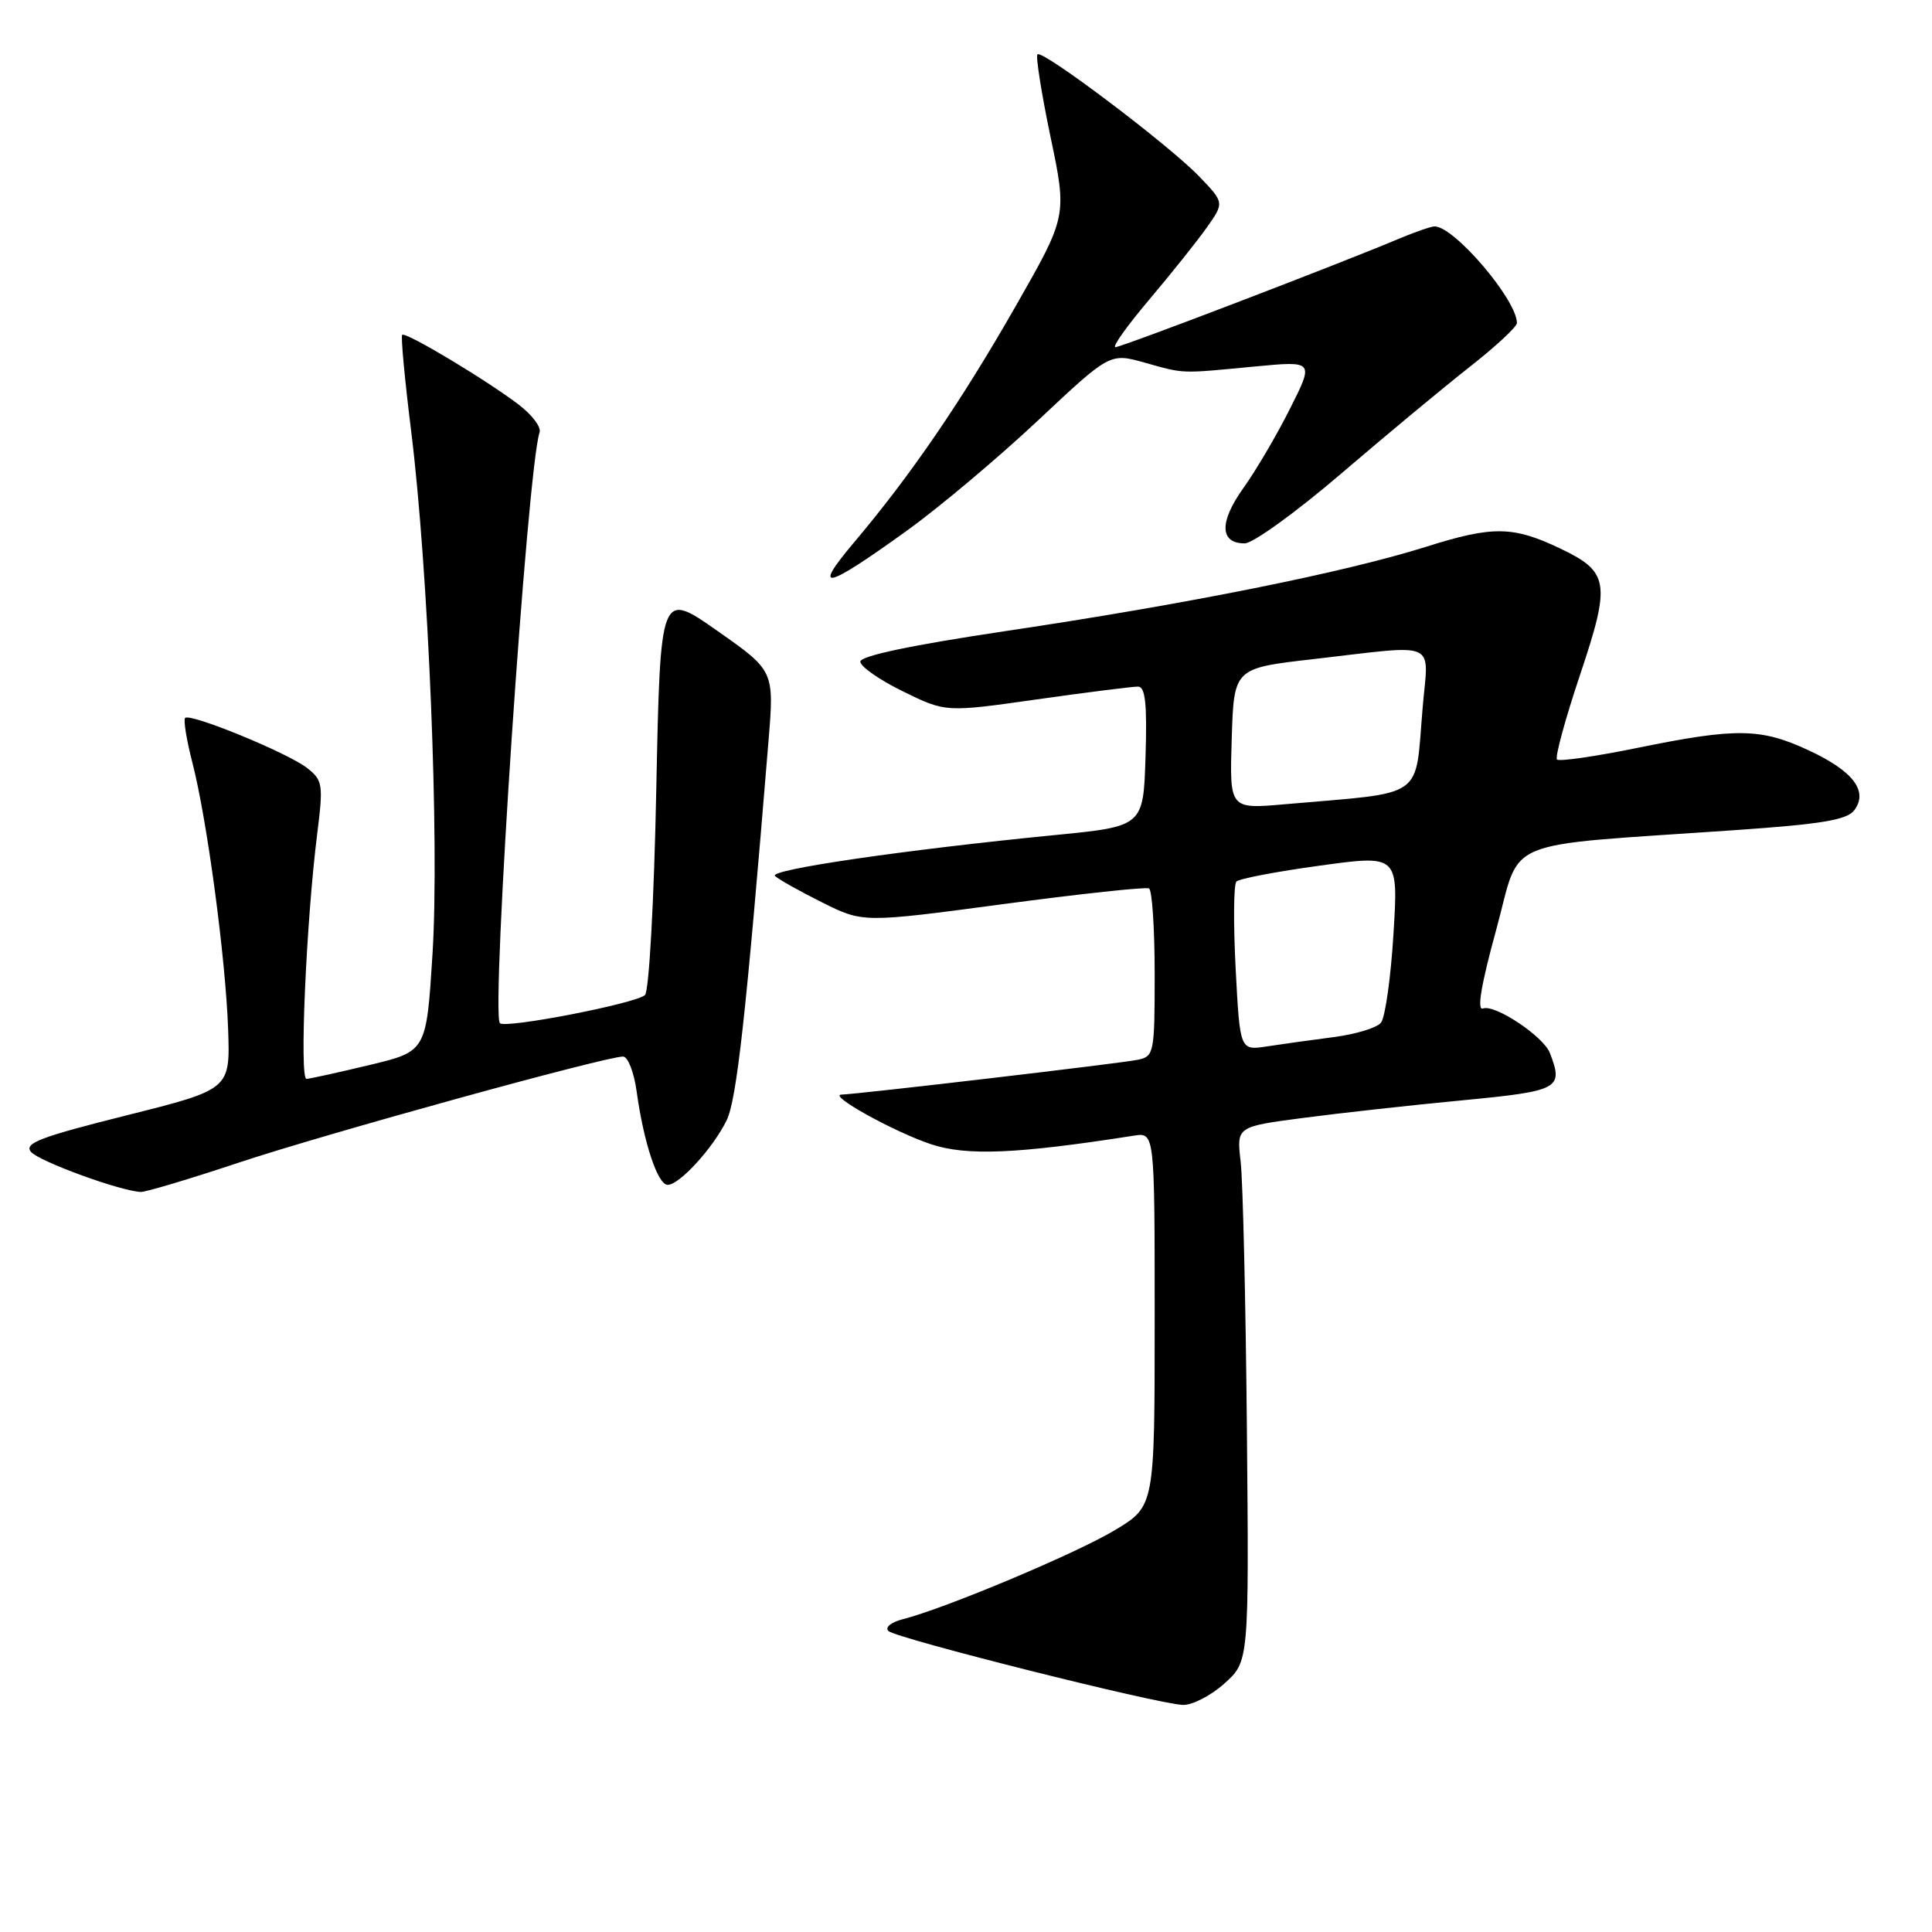 <?xml version="1.0" encoding="UTF-8" standalone="no"?>
<!DOCTYPE svg PUBLIC "-//W3C//DTD SVG 1.1//EN" "http://www.w3.org/Graphics/SVG/1.1/DTD/svg11.dtd" >
<svg xmlns="http://www.w3.org/2000/svg" xmlns:xlink="http://www.w3.org/1999/xlink" version="1.1" viewBox="0 0 256 256">
 <g >
 <path fill="currentColor"
d=" M 162.23 223.08 C 165.50 220.16 165.50 220.16 165.22 189.33 C 165.06 172.37 164.69 156.43 164.39 153.89 C 163.85 149.29 163.85 149.29 172.68 148.13 C 177.53 147.49 187.01 146.44 193.75 145.80 C 206.65 144.56 207.19 144.27 205.37 139.53 C 204.53 137.33 198.07 133.03 196.51 133.63 C 195.67 133.96 196.25 130.50 198.26 123.18 C 201.66 110.77 198.23 112.20 230.00 109.99 C 241.42 109.20 244.76 108.64 245.71 107.35 C 247.58 104.83 245.55 102.16 239.67 99.43 C 233.33 96.47 230.10 96.42 217.06 99.08 C 211.44 100.23 206.60 100.93 206.31 100.64 C 206.02 100.35 207.40 95.28 209.38 89.37 C 213.46 77.19 213.23 75.76 206.65 72.64 C 200.47 69.70 197.76 69.67 189.00 72.44 C 178.22 75.84 157.36 80.03 133.25 83.62 C 120.75 85.49 114.00 86.91 114.00 87.67 C 114.00 88.32 116.55 90.10 119.66 91.62 C 125.31 94.39 125.31 94.39 137.41 92.67 C 144.06 91.73 150.08 90.97 150.79 90.98 C 151.76 90.99 152.01 93.23 151.79 100.25 C 151.50 109.50 151.50 109.50 139.79 110.65 C 119.77 112.62 101.84 115.24 102.69 116.07 C 103.13 116.50 105.94 118.08 108.93 119.57 C 114.35 122.28 114.35 122.28 132.93 119.80 C 143.14 118.44 151.84 117.50 152.25 117.72 C 152.66 117.94 153.00 123.03 153.00 129.04 C 153.00 139.56 152.92 139.98 150.75 140.43 C 148.57 140.89 113.52 145.00 111.50 145.04 C 109.63 145.08 118.48 149.99 123.35 151.61 C 128.09 153.19 134.72 152.91 150.25 150.48 C 153.00 150.05 153.00 150.05 153.00 174.81 C 153.00 199.58 153.00 199.58 147.75 202.74 C 142.65 205.82 125.14 213.17 119.60 214.56 C 118.08 214.95 117.24 215.64 117.71 216.11 C 118.68 217.08 153.30 225.78 156.73 225.91 C 157.96 225.96 160.44 224.69 162.23 223.08 Z  M 31.65 154.05 C 43.14 150.23 80.19 140.00 82.56 140.00 C 83.20 140.00 84.01 142.08 84.36 144.63 C 85.29 151.40 87.15 157.00 88.47 157.00 C 90.02 157.00 94.42 152.20 96.26 148.50 C 97.62 145.78 98.86 134.49 101.83 98.19 C 102.59 88.88 102.59 88.88 95.05 83.59 C 87.50 78.29 87.50 78.29 86.96 104.63 C 86.66 119.49 86.00 131.36 85.46 131.85 C 84.22 132.98 66.98 136.32 66.24 135.58 C 65.02 134.36 69.88 62.01 71.50 57.27 C 71.73 56.59 70.48 54.94 68.71 53.60 C 64.39 50.31 53.74 43.93 53.29 44.37 C 53.10 44.57 53.63 50.30 54.48 57.11 C 56.77 75.58 58.24 111.52 57.31 126.40 C 56.50 139.31 56.50 139.31 49.00 141.11 C 44.88 142.10 41.10 142.93 40.61 142.96 C 39.66 143.00 40.57 122.13 42.03 110.50 C 42.85 103.94 42.77 103.39 40.70 101.77 C 38.16 99.77 25.21 94.46 24.53 95.13 C 24.29 95.38 24.71 98.04 25.49 101.04 C 27.45 108.66 29.90 126.97 30.23 136.43 C 30.50 144.35 30.50 144.35 16.73 147.80 C 5.35 150.65 3.16 151.49 4.10 152.62 C 5.14 153.88 15.89 157.81 18.65 157.94 C 19.28 157.97 25.13 156.22 31.65 154.05 Z  M 120.16 70.32 C 124.43 67.25 132.23 60.69 137.50 55.75 C 147.07 46.76 147.07 46.76 151.67 48.05 C 157.02 49.55 156.28 49.52 166.31 48.56 C 174.12 47.82 174.12 47.82 170.93 54.16 C 169.18 57.65 166.39 62.39 164.74 64.69 C 161.54 69.17 161.61 72.00 164.93 72.00 C 166.02 72.00 171.78 67.84 177.72 62.75 C 183.66 57.66 191.32 51.30 194.76 48.60 C 198.19 45.91 201.00 43.30 201.00 42.80 C 201.00 39.74 192.70 30.00 190.09 30.00 C 189.62 30.00 187.50 30.74 185.37 31.63 C 177.47 34.97 148.62 46.00 147.80 46.00 C 147.33 46.00 149.33 43.19 152.24 39.75 C 155.15 36.31 158.59 32.00 159.89 30.17 C 162.24 26.85 162.24 26.85 158.87 23.35 C 154.84 19.17 138.12 6.55 137.47 7.20 C 137.22 7.45 138.00 12.38 139.20 18.14 C 141.40 28.63 141.40 28.63 134.58 40.57 C 127.36 53.22 120.65 63.02 113.10 71.95 C 107.55 78.54 109.33 78.12 120.16 70.32 Z  M 163.73 128.35 C 163.42 122.38 163.46 117.19 163.83 116.81 C 164.20 116.43 169.18 115.48 174.89 114.70 C 185.29 113.27 185.29 113.27 184.64 123.78 C 184.29 129.56 183.54 134.85 182.98 135.52 C 182.42 136.20 179.61 137.05 176.73 137.42 C 173.85 137.79 169.88 138.35 167.90 138.65 C 164.30 139.21 164.30 139.21 163.73 128.35 Z  M 163.21 97.88 C 163.50 88.54 163.50 88.54 174.00 87.34 C 190.85 85.40 189.28 84.71 188.51 93.75 C 187.45 106.11 189.16 104.91 170.21 106.57 C 162.92 107.21 162.92 107.21 163.21 97.88 Z "/>
</g>
</svg>